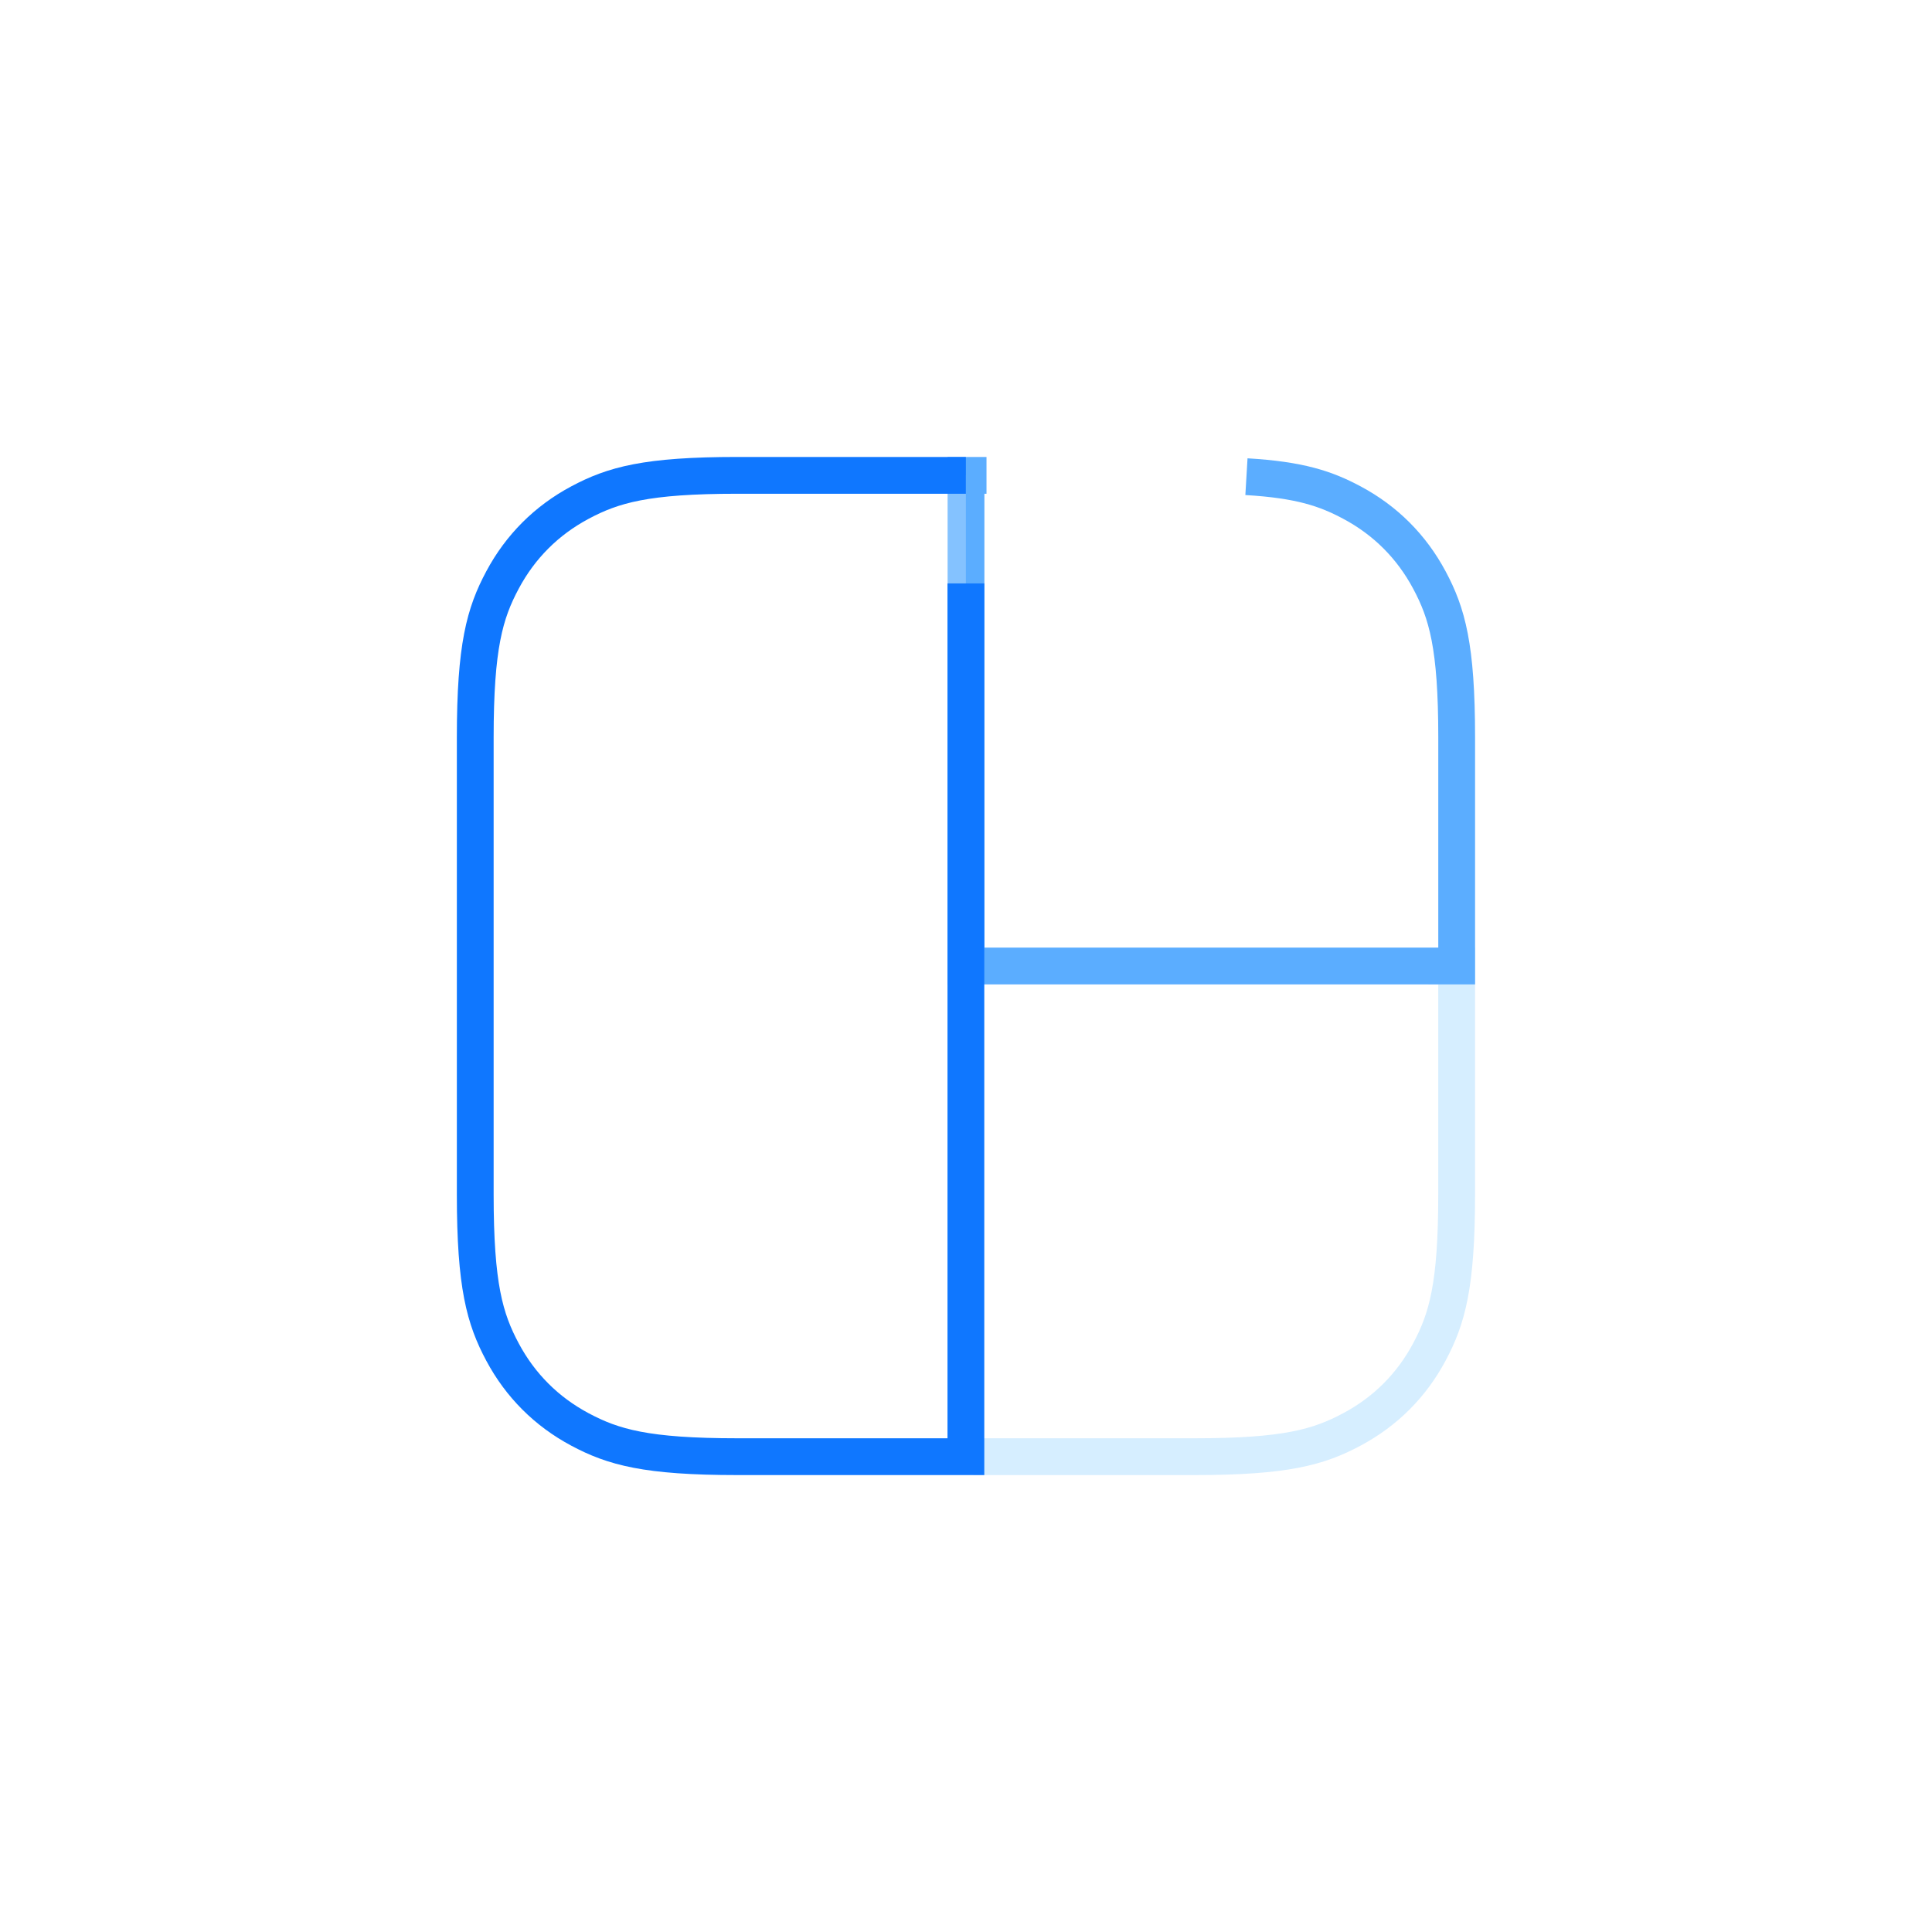<svg width="70" height="70" viewBox="0 0 70 70" fill="none" xmlns="http://www.w3.org/2000/svg">
<g filter="url(#filter0_dd_1944_8786)">
<g clip-path="url(#clip0_1944_8786)">
<rect x="3" y="2" width="64" height="64" rx="12" fill="white"/>
<g clip-path="url(#clip1_1944_8786)">
<mask id="mask0_1944_8786" style="mask-type:luminance" maskUnits="userSpaceOnUse" x="3" y="2" width="64" height="64">
<path d="M67 2H3V66H67V2Z" fill="white"/>
</mask>
<g mask="url(#mask0_1944_8786)">
<path d="M35.266 51.778C36.684 51.778 43.281 51.778 43.281 51.778C46.583 51.778 47.78 51.434 48.987 50.788C50.194 50.143 51.142 49.196 51.787 47.988C52.433 46.781 52.777 45.584 52.777 42.282V34C52.777 34 52.397 34 51.749 34" fill="white"/>
<path d="M35.266 51.778C36.684 51.778 43.281 51.778 43.281 51.778C46.583 51.778 47.78 51.434 48.987 50.788C50.194 50.143 51.142 49.196 51.787 47.988C52.433 46.781 52.777 45.584 52.777 42.282V34C52.777 34 52.397 34 51.749 34" stroke="#D6EEFF" stroke-width="1.333"/>
<path d="M35.743 16.223C35.283 16.223 35 16.223 35 16.223V34H52.778V25.719C52.778 22.416 52.434 21.219 51.788 20.012C51.143 18.805 50.196 17.857 48.988 17.212C48.044 16.707 47.106 16.386 45.161 16.271" fill="white"/>
<path d="M35.743 16.223C35.283 16.223 35 16.223 35 16.223V34H52.778V25.719C52.778 22.416 52.434 21.219 51.788 20.012C51.143 18.805 50.196 17.857 48.988 17.212C48.044 16.707 47.106 16.386 45.161 16.271" stroke="#5BADFF" stroke-width="1.333"/>
<path d="M34.996 16.223H26.715C23.413 16.223 22.215 16.567 21.008 17.212C19.801 17.857 18.853 18.805 18.208 20.012C17.563 21.219 17.219 22.416 17.219 25.719V42.282C17.219 45.584 17.563 46.782 18.208 47.989C18.853 49.196 19.801 50.144 21.008 50.789C22.215 51.434 23.413 51.778 26.715 51.778H34.996C34.996 51.778 34.996 29.38 34.996 20.138" fill="white" fill-opacity="0.25"/>
<path d="M34.996 16.223H26.715C23.413 16.223 22.215 16.567 21.008 17.212C19.801 17.857 18.853 18.805 18.208 20.012C17.563 21.219 17.219 22.416 17.219 25.719V42.282C17.219 45.584 17.563 46.782 18.208 47.989C18.853 49.196 19.801 50.144 21.008 50.789C22.215 51.434 23.413 51.778 26.715 51.778H34.996C34.996 51.778 34.996 29.38 34.996 20.138" stroke="#0F77FF" stroke-width="1.333"/>
</g>
</g>
</g>
</g>
<defs>
<filter id="filter0_dd_1944_8786" x="0" y="0" width="70" height="70" filterUnits="userSpaceOnUse" color-interpolation-filters="sRGB">
<feFlood flood-opacity="0" result="BackgroundImageFix"/>
<feColorMatrix in="SourceAlpha" type="matrix" values="0 0 0 0 0 0 0 0 0 0 0 0 0 0 0 0 0 0 127 0" result="hardAlpha"/>
<feMorphology radius="1" operator="dilate" in="SourceAlpha" result="effect1_dropShadow_1944_8786"/>
<feOffset dy="1"/>
<feGaussianBlur stdDeviation="1"/>
<feComposite in2="hardAlpha" operator="out"/>
<feColorMatrix type="matrix" values="0 0 0 0 0 0 0 0 0 0 0 0 0 0 0 0 0 0 0.05 0"/>
<feBlend mode="normal" in2="BackgroundImageFix" result="effect1_dropShadow_1944_8786"/>
<feColorMatrix in="SourceAlpha" type="matrix" values="0 0 0 0 0 0 0 0 0 0 0 0 0 0 0 0 0 0 127 0" result="hardAlpha"/>
<feMorphology radius="1" operator="dilate" in="SourceAlpha" result="effect2_dropShadow_1944_8786"/>
<feOffset/>
<feComposite in2="hardAlpha" operator="out"/>
<feColorMatrix type="matrix" values="0 0 0 0 0.42 0 0 0 0 0.565 0 0 0 0 0.753 0 0 0 0.15 0"/>
<feBlend mode="normal" in2="effect1_dropShadow_1944_8786" result="effect2_dropShadow_1944_8786"/>
<feBlend mode="normal" in="SourceGraphic" in2="effect2_dropShadow_1944_8786" result="shape"/>
</filter>
<clipPath id="clip0_1944_8786">
<rect x="3" y="2" width="64" height="64" rx="12" fill="white"/>
</clipPath>
<clipPath id="clip1_1944_8786">
<rect width="64" height="64" fill="white" transform="translate(3 2)"/>
</clipPath>
</defs>
</svg>
